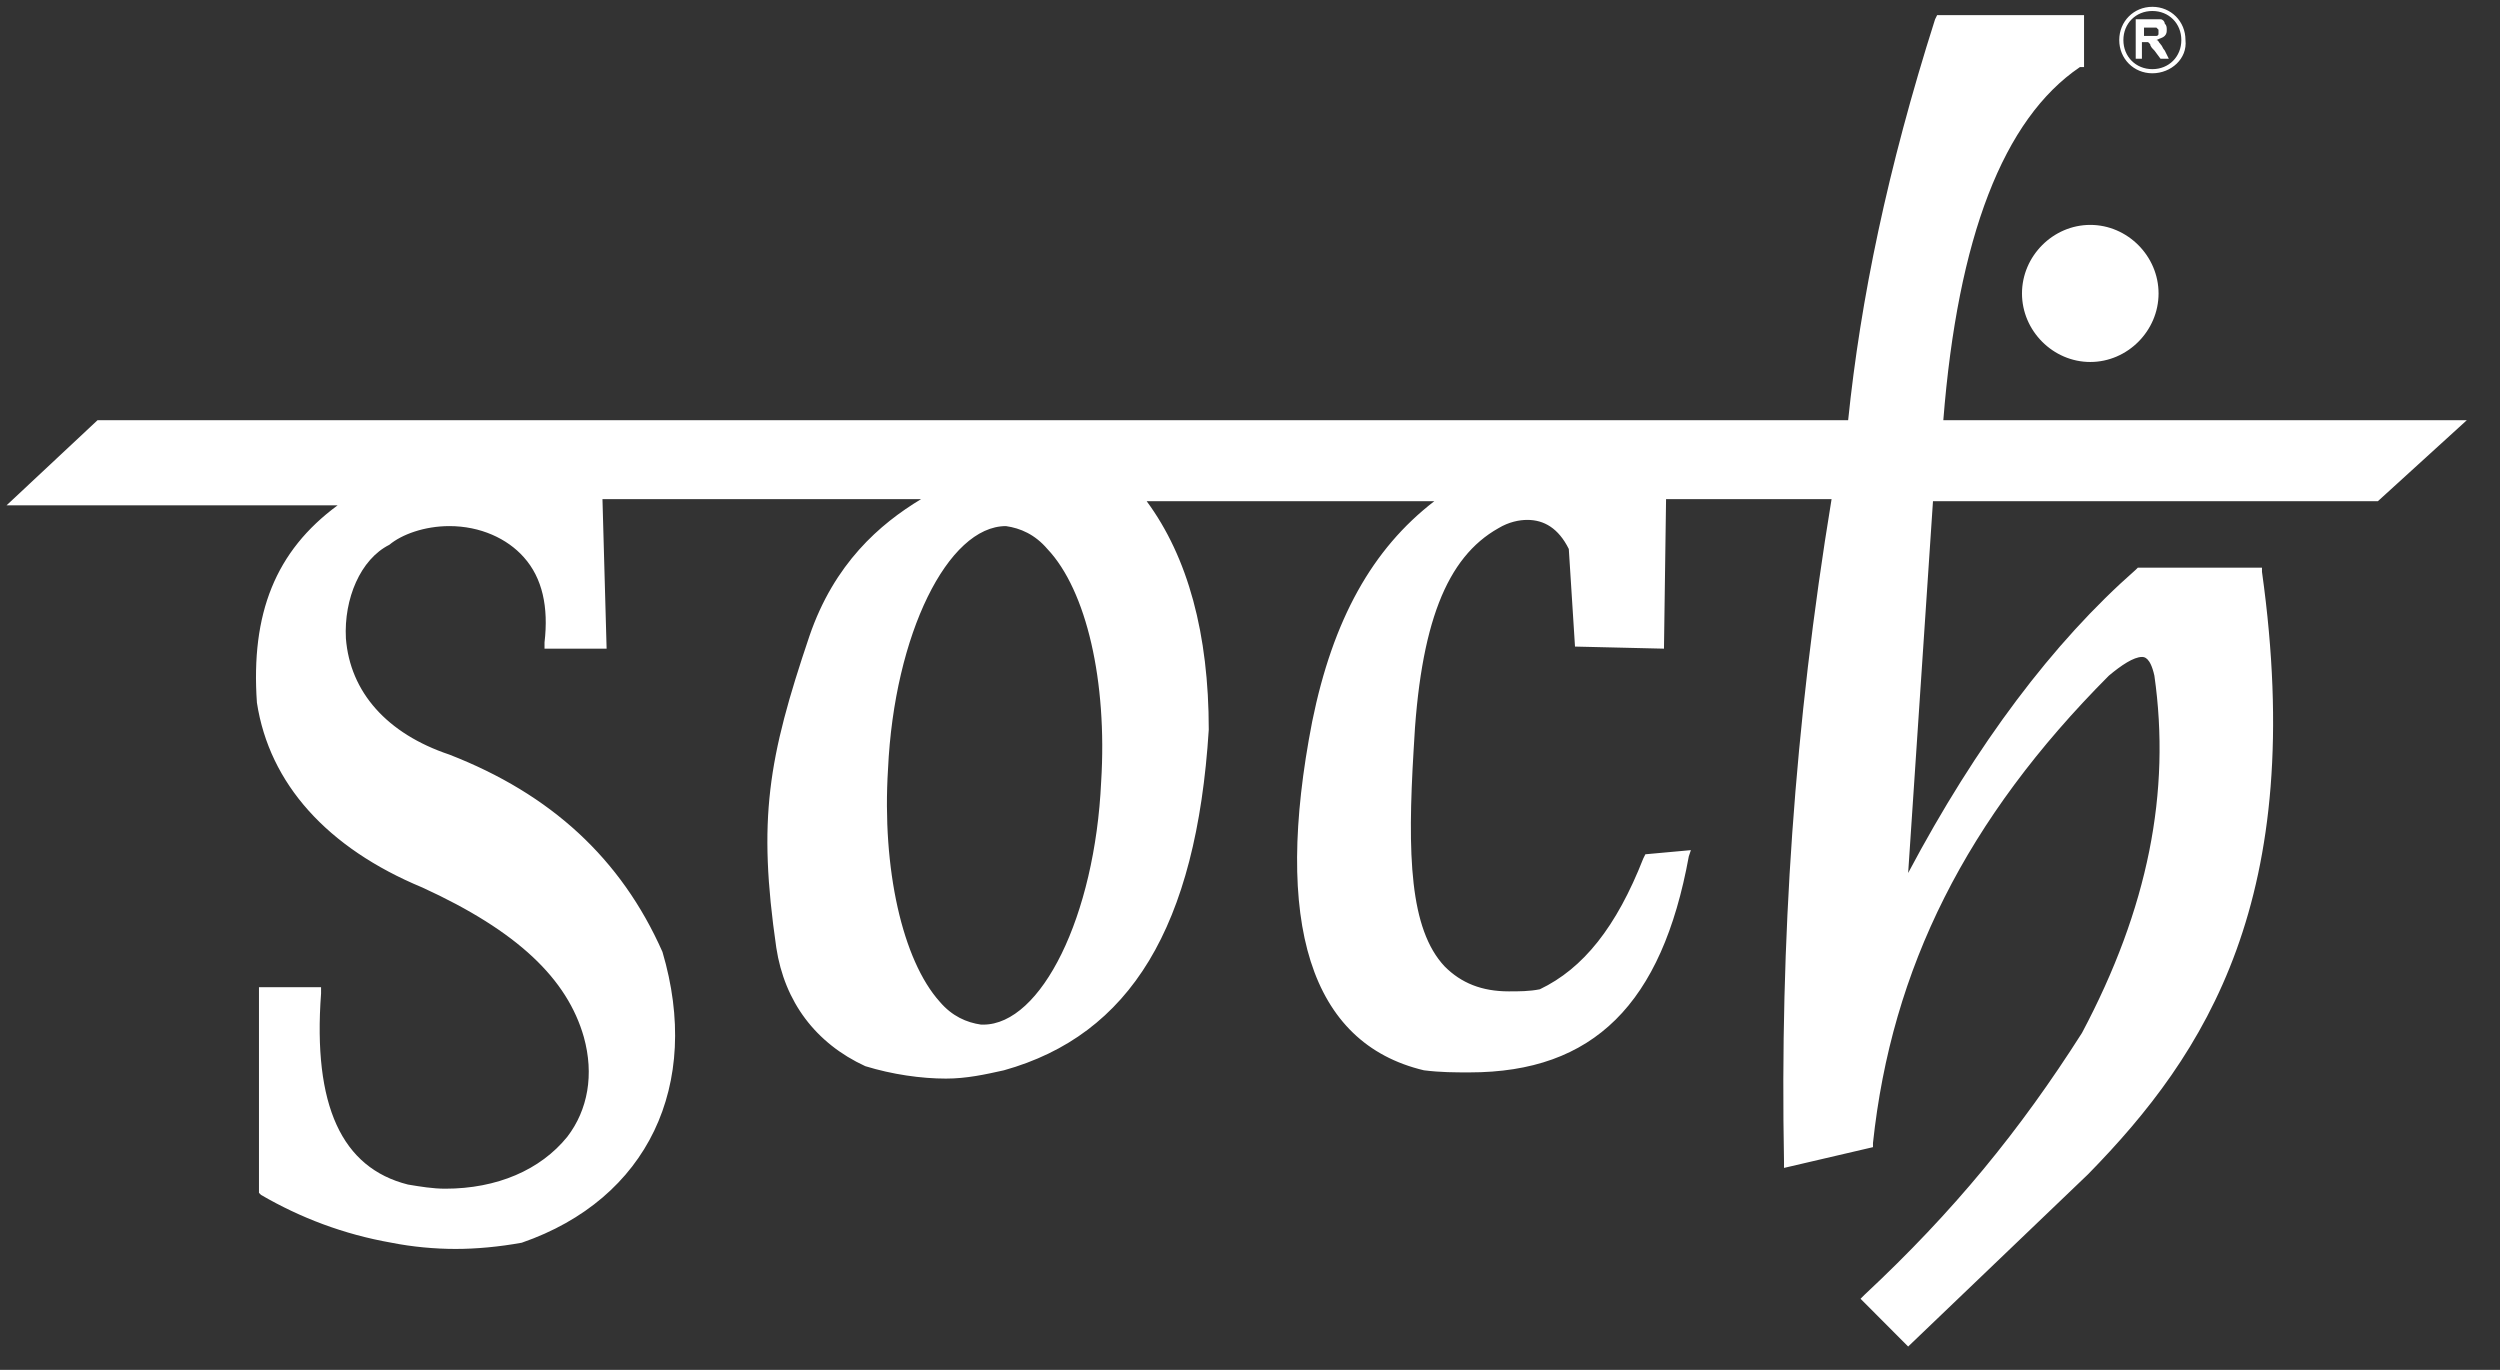 <svg width="73" height="40" viewBox="0 0 73 40" fill="none" xmlns="http://www.w3.org/2000/svg">
<rect x="0" y="0" width="73" height="40" fill="#333333" stroke="none"/>
<path fill-rule="evenodd" clip-rule="evenodd" d="M61.036 10.57C59.949 10.57 59.042 9.661 59.042 8.569C59.042 7.477 59.949 6.567 61.036 6.567C62.124 6.567 63.03 7.477 63.03 8.569C63.03 9.661 62.124 10.57 61.036 10.57Z" fill="white"/>
<path fill-rule="evenodd" clip-rule="evenodd" d="M29.374 15.362C27.683 15.362 26.112 18.516 25.93 22.459C25.749 25.37 26.353 28.038 27.441 29.251C27.803 29.676 28.226 29.858 28.649 29.919H28.71C30.401 29.919 31.973 26.765 32.154 22.822C32.335 19.911 31.731 17.243 30.583 16.03C30.22 15.605 29.797 15.423 29.374 15.362C29.435 15.362 29.374 15.362 29.374 15.362ZM54.328 37.924L54.449 37.803C57.047 35.377 58.981 33.012 60.794 30.161C62.727 26.522 63.392 23.126 62.908 19.729C62.787 19.183 62.606 19.183 62.546 19.183C62.304 19.183 61.941 19.426 61.579 19.729C57.41 23.914 55.235 28.281 54.691 33.376V33.497L52.093 34.103V33.922C51.972 27.493 52.395 21.185 53.482 14.574H48.649L48.588 18.941L45.99 18.88L45.809 16.03C45.507 15.423 45.084 15.181 44.6 15.181C44.359 15.181 44.057 15.241 43.755 15.423C42.244 16.272 41.459 18.213 41.277 21.913C41.096 24.945 41.157 27.129 42.184 28.22C42.667 28.706 43.271 28.948 44.057 28.948C44.359 28.948 44.661 28.948 44.963 28.887C46.232 28.281 47.199 27.068 47.984 25.067L48.045 24.945L49.374 24.824L49.313 25.006C48.528 29.312 46.534 31.314 42.909 31.314C42.486 31.314 42.063 31.314 41.579 31.253C38.256 30.464 37.169 26.947 38.317 21.064C38.921 18.092 40.069 16.03 41.882 14.635H33.483C34.691 16.272 35.296 18.516 35.296 21.306C34.933 27.068 33 30.222 29.314 31.253C28.77 31.374 28.226 31.495 27.622 31.495C26.897 31.495 26.051 31.374 25.266 31.132C23.816 30.464 22.909 29.251 22.668 27.674C22.124 23.914 22.426 22.155 23.634 18.577C24.359 16.454 25.689 15.302 26.897 14.574H17.592L17.713 18.941H15.9V18.759C16.021 17.728 15.84 16.879 15.296 16.272C14.813 15.726 14.027 15.362 13.121 15.362C12.396 15.362 11.731 15.605 11.369 15.908C10.523 16.333 10.04 17.485 10.1 18.638C10.221 20.215 11.308 21.427 13.121 22.034C16.082 23.186 18.136 25.067 19.344 27.796C20.492 31.677 18.921 35.013 15.236 36.287C14.571 36.408 13.906 36.469 13.302 36.469C12.698 36.469 12.033 36.408 11.429 36.287C10.04 36.044 8.771 35.559 7.623 34.892L7.562 34.831V28.827H9.375V29.009C9.133 32.284 9.979 34.103 11.913 34.589C12.275 34.649 12.638 34.71 13 34.71C14.511 34.71 15.78 34.164 16.565 33.194C17.169 32.405 17.351 31.374 17.048 30.282C16.565 28.584 15.115 27.189 12.335 25.916C9.556 24.763 7.864 22.883 7.502 20.518C7.321 17.91 8.046 16.09 9.858 14.756H0.191L2.849 12.269H53.966C54.328 8.751 55.114 4.931 56.504 0.564L56.564 0.442H60.854V1.959H60.733C58.497 3.475 57.168 6.932 56.745 12.269H72.032L69.434 14.635H56.443L55.718 25.491C57.712 21.731 59.948 18.759 62.364 16.636L62.425 16.575H66.05V16.697C67.379 26.219 64.419 30.768 60.975 34.285L55.718 39.319L54.328 37.924Z" fill="white"/>
<path fill-rule="evenodd" clip-rule="evenodd" d="M62.849 0.321C62.366 0.321 62.003 0.684 62.003 1.17C62.003 1.655 62.366 2.019 62.849 2.019C63.332 2.019 63.695 1.655 63.695 1.17C63.695 0.684 63.332 0.321 62.849 0.321ZM62.849 2.14C62.305 2.14 61.882 1.715 61.882 1.17C61.882 0.624 62.305 0.199 62.849 0.199C63.393 0.199 63.816 0.624 63.816 1.17C63.876 1.715 63.393 2.14 62.849 2.14Z" fill="white"/>
<path fill-rule="evenodd" clip-rule="evenodd" d="M62.605 1.049H62.786C62.907 1.049 62.967 1.049 62.967 1.049C62.967 1.049 63.028 1.049 63.028 0.988V0.927C63.028 0.867 63.028 0.867 63.028 0.867L62.967 0.806C62.967 0.806 62.907 0.806 62.786 0.806H62.605V1.049ZM62.363 1.716V0.563H62.846C62.967 0.563 63.028 0.563 63.088 0.563C63.148 0.563 63.209 0.624 63.209 0.685C63.269 0.745 63.269 0.806 63.269 0.867C63.269 0.927 63.269 0.988 63.209 1.049C63.148 1.109 63.088 1.109 62.967 1.17C63.028 1.17 63.028 1.231 63.088 1.291C63.148 1.352 63.148 1.413 63.209 1.473L63.33 1.716H63.088L62.907 1.473C62.846 1.413 62.786 1.352 62.786 1.291L62.726 1.231C62.726 1.231 62.665 1.231 62.605 1.231H62.544V1.716H62.363Z" fill="white"/>
</svg>
